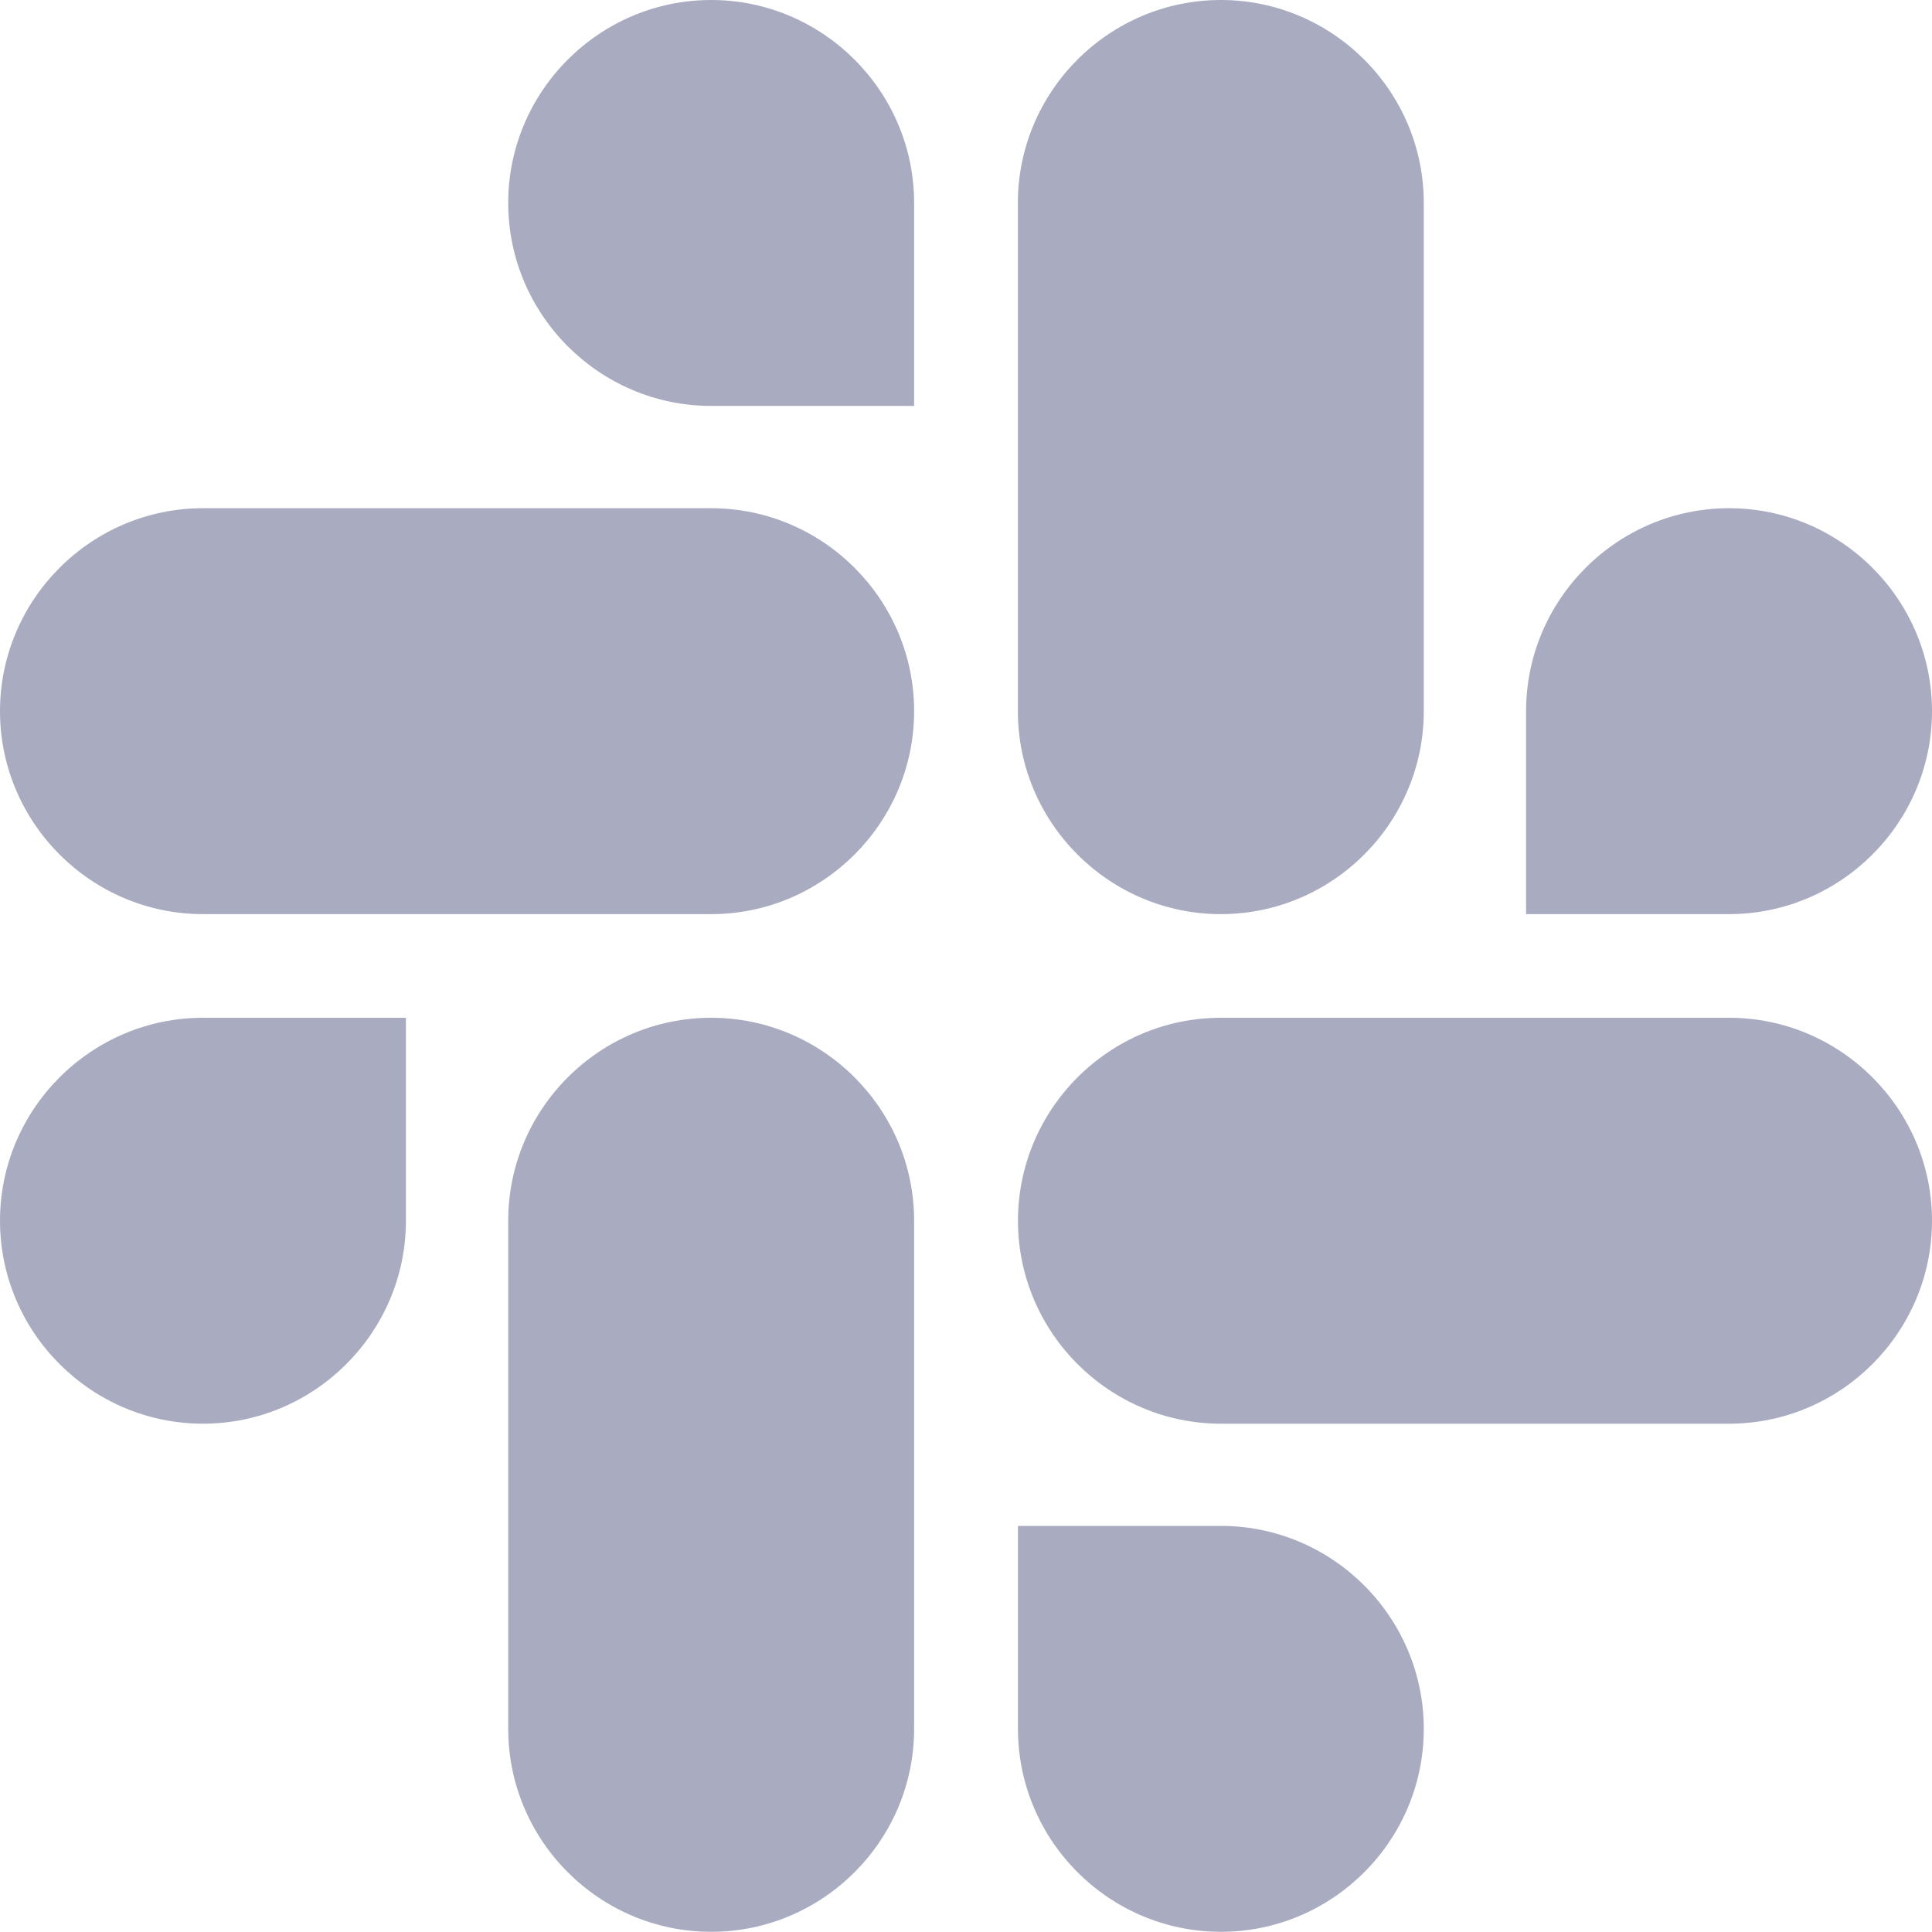 <svg width="20" height="20" viewBox="0 0 20 20" fill="none" xmlns="http://www.w3.org/2000/svg">
<g id="Group">
<g id="Group_2">
<path id="Vector" d="M4.202 12.637C4.202 13.793 3.257 14.738 2.101 14.738C0.945 14.738 0 13.793 0 12.637C0 11.48 0.945 10.536 2.101 10.536H4.202V12.637Z" fill="#A9ABC1"/>
<path id="Vector_2" d="M5.261 12.637C5.261 11.48 6.205 10.536 7.362 10.536C8.518 10.536 9.463 11.48 9.463 12.637V17.897C9.463 19.054 8.518 19.998 7.362 19.998C6.205 19.998 5.261 19.054 5.261 17.897V12.637Z" fill="#A9ABC1"/>
</g>
<g id="Group_3">
<path id="Vector_3" d="M7.362 4.202C6.205 4.202 5.261 3.257 5.261 2.101C5.261 0.945 6.205 0 7.362 0C8.518 0 9.463 0.945 9.463 2.101V4.202H7.362Z" fill="#A9ABC1"/>
<path id="Vector_4" d="M7.362 5.261C8.518 5.261 9.463 6.205 9.463 7.362C9.463 8.518 8.518 9.463 7.362 9.463H2.101C0.945 9.463 0 8.518 0 7.362C0 6.205 0.945 5.261 2.101 5.261H7.362Z" fill="#A9ABC1"/>
</g>
<g id="Group_4">
<path id="Vector_5" d="M15.798 7.362C15.798 6.205 16.743 5.261 17.899 5.261C19.055 5.261 20 6.205 20 7.362C20 8.518 19.055 9.463 17.899 9.463H15.798V7.362Z" fill="#A9ABC1"/>
<path id="Vector_6" d="M14.739 7.362C14.739 8.518 13.795 9.463 12.638 9.463C11.482 9.463 10.537 8.518 10.537 7.362V2.101C10.537 0.945 11.482 0 12.638 0C13.795 0 14.739 0.945 14.739 2.101V7.362Z" fill="#A9ABC1"/>
</g>
<g id="Group_5">
<path id="Vector_7" d="M12.639 15.796C13.795 15.796 14.739 16.741 14.739 17.897C14.739 19.054 13.795 19.998 12.639 19.998C11.482 19.998 10.538 19.054 10.538 17.897V15.796H12.639Z" fill="#A9ABC1"/>
<path id="Vector_8" d="M12.639 14.738C11.482 14.738 10.538 13.793 10.538 12.637C10.538 11.48 11.482 10.536 12.639 10.536H17.899C19.055 10.536 20 11.48 20 12.637C20 13.793 19.055 14.738 17.899 14.738H12.639Z" fill="#A9ABC1"/>
</g>
</g>
</svg>
